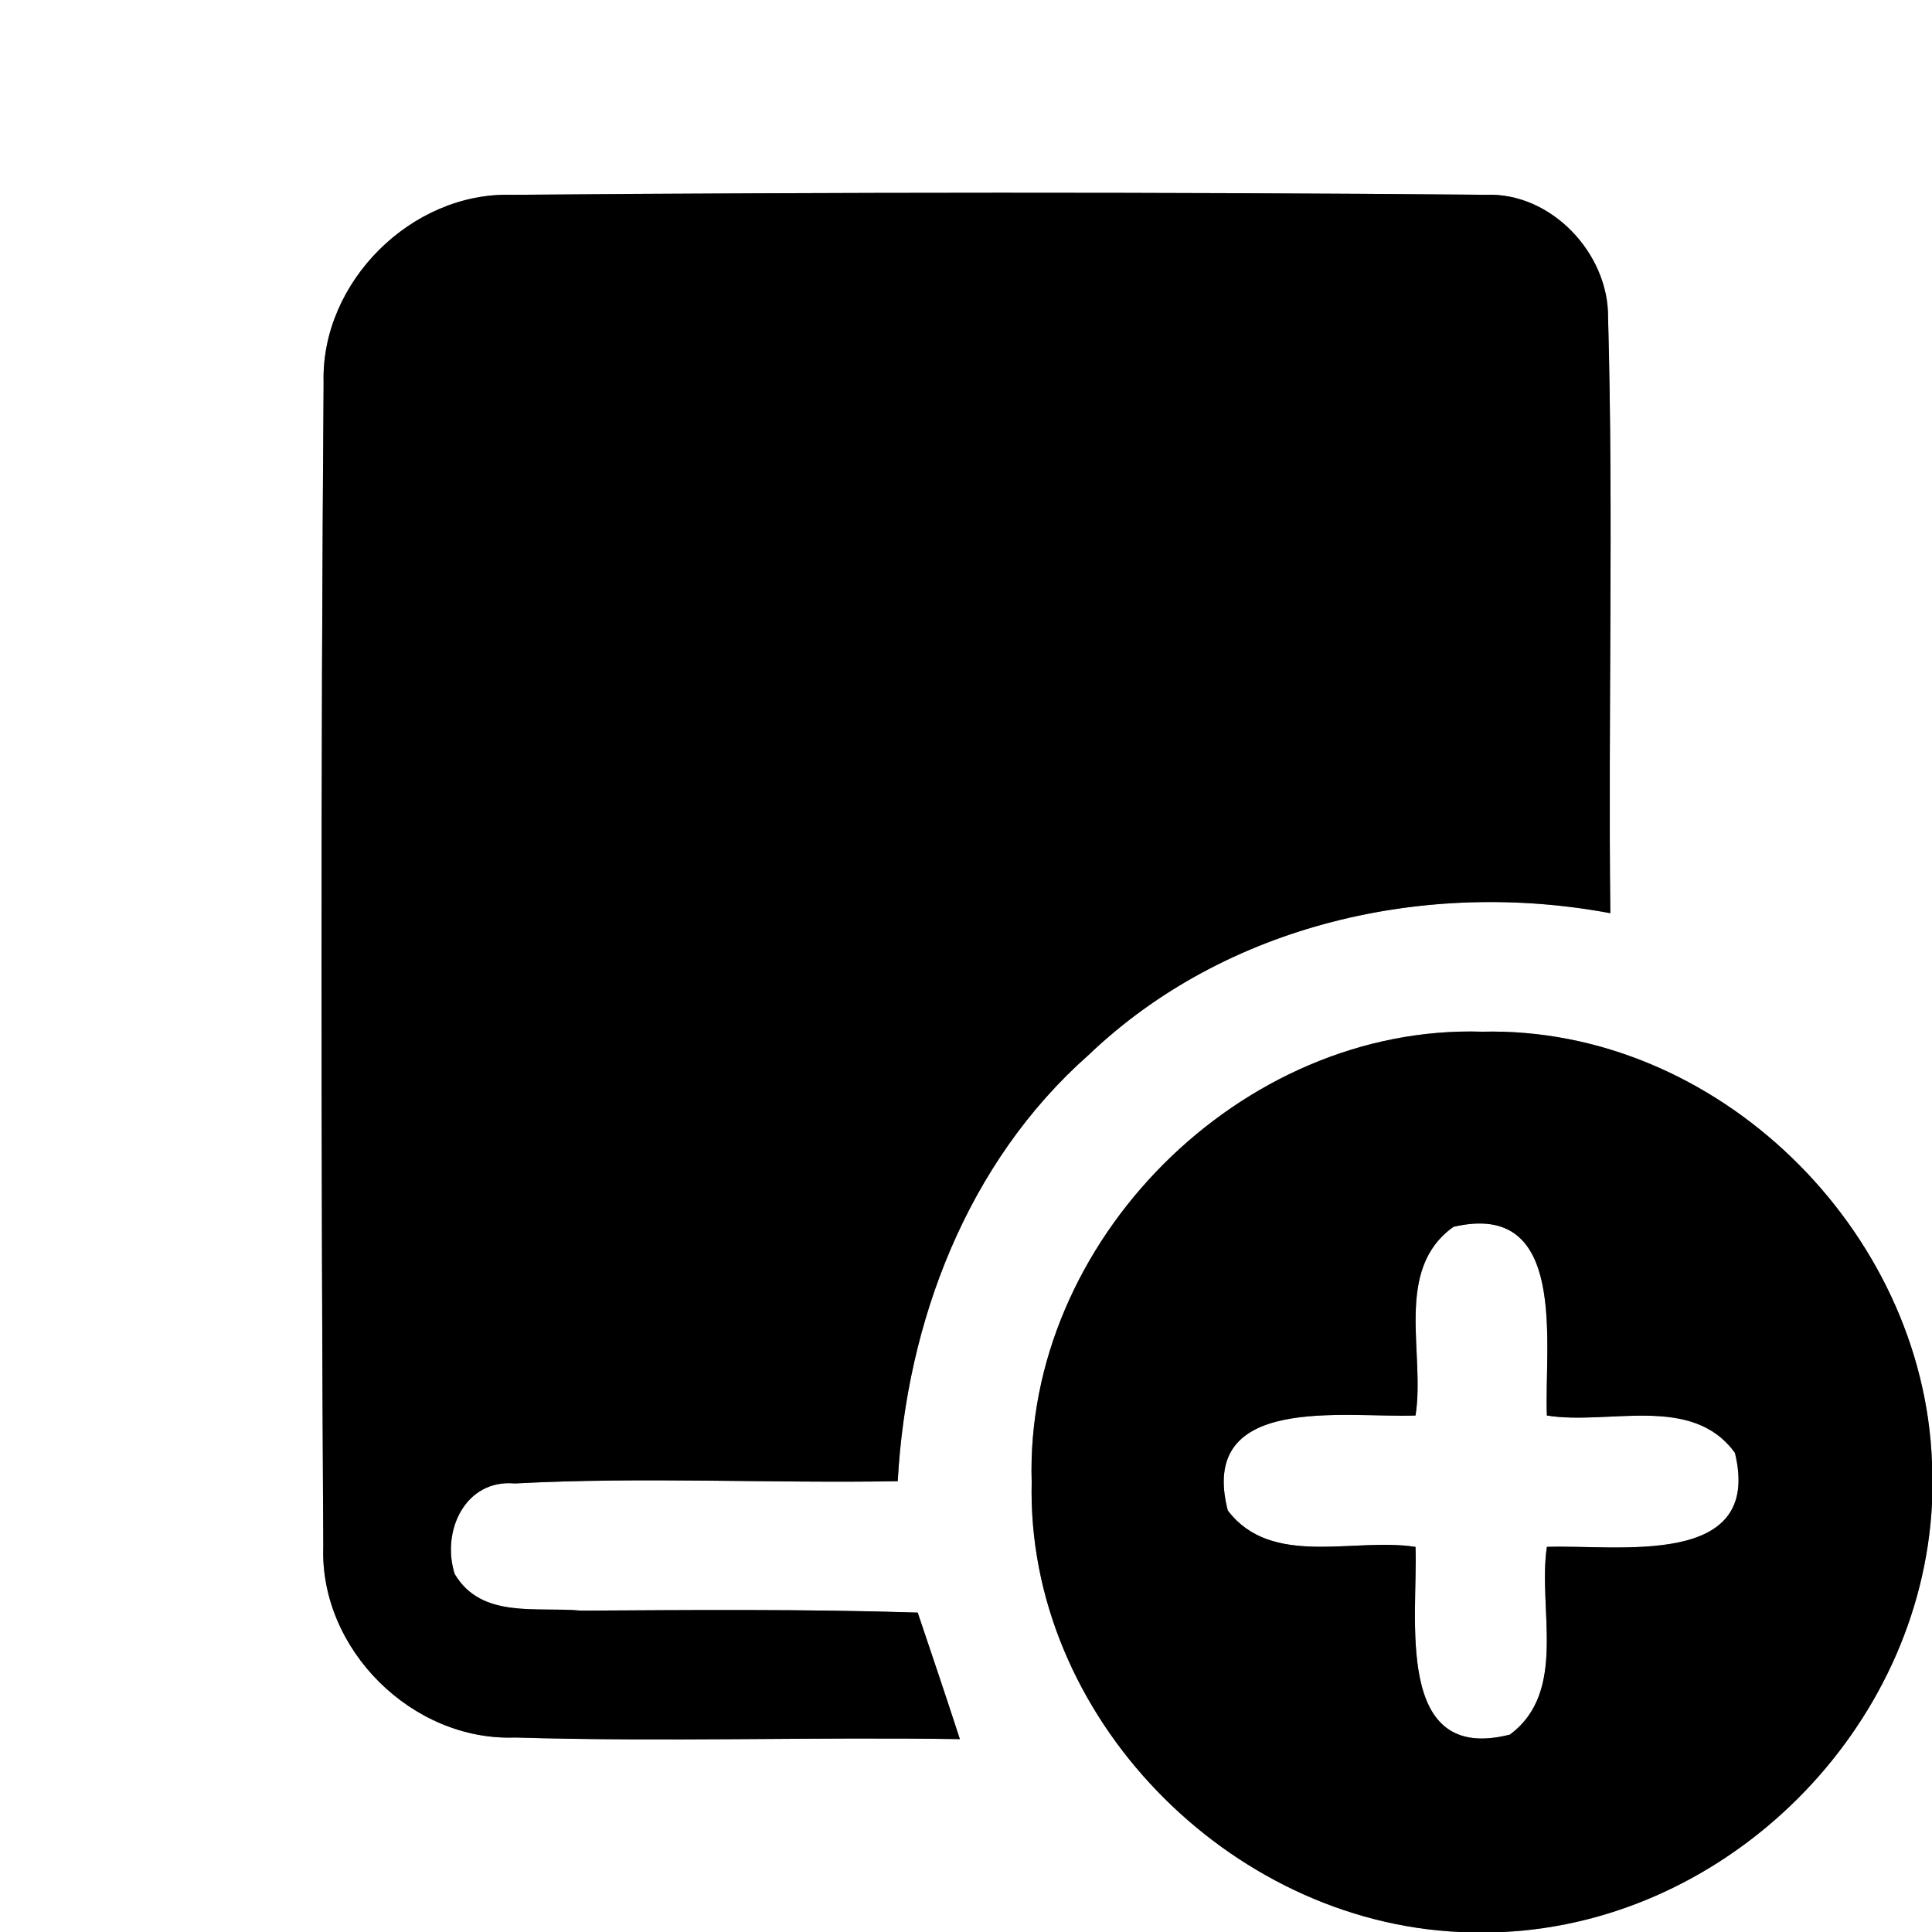 <?xml version="1.0" encoding="UTF-8" ?>
<!DOCTYPE svg PUBLIC "-//W3C//DTD SVG 1.1//EN" "http://www.w3.org/Graphics/SVG/1.1/DTD/svg11.dtd">
<svg width="60pt" height="60pt" viewBox="0 0 60 60" version="1.1" xmlns="http://www.w3.org/2000/svg">
<rect x="0" y="0" width="60" height="60" fill="#808080" stroke="none"/>
<g id="#ffffffff">
<path fill="#ffffff" opacity="1.00" d=" M 0.00 0.00 L 60.00 0.00 L 60.00 45.43 C 59.74 38.19 53.32 31.87 46.03 32.04 C 38.55 31.81 31.81 38.55 32.04 46.03 C 31.87 53.29 38.15 59.68 45.34 60.00 L 0.00 60.00 L 0.00 0.00 M 10.05 11.87 C 9.96 23.93 9.97 35.99 10.04 48.04 C 9.93 51.23 12.81 54.08 16.00 53.96 C 20.60 54.10 25.20 53.94 29.81 54.01 C 29.38 52.69 28.94 51.38 28.50 50.08 C 25.01 49.97 21.53 50.00 18.04 50.02 C 16.68 49.89 14.95 50.29 14.12 48.88 C 13.70 47.56 14.44 45.93 15.99 46.07 C 19.95 45.86 23.92 46.07 27.88 46.00 C 28.15 41.05 30.04 36.09 33.81 32.76 C 38.07 28.69 44.30 27.29 50.01 28.36 C 49.94 22.19 50.11 16.02 49.94 9.86 C 49.96 7.87 48.17 5.96 46.13 6.05 C 36.05 5.96 25.97 5.97 15.89 6.05 C 12.78 5.96 9.97 8.76 10.05 11.87 Z" />
<path fill="#ffffff" opacity="1.00" d=" M 45.14 38.10 C 48.73 37.26 47.95 41.78 48.04 43.96 C 49.96 44.27 52.55 43.28 53.88 45.12 C 54.76 48.73 50.23 47.96 48.04 48.04 C 47.75 49.95 48.70 52.53 46.89 53.87 C 43.27 54.79 44.04 50.23 43.96 48.04 C 42.04 47.74 39.49 48.70 38.13 46.91 C 37.19 43.26 41.76 44.04 43.96 43.96 C 44.27 42.03 43.27 39.43 45.14 38.10 Z" />
<path fill="#ffffff" opacity="1.00" d=" M 46.68 60.00 C 53.69 59.66 59.65 53.71 60.00 46.69 L 60.00 60.00 L 46.68 60.00 Z" />
</g>
<g id="#000000ff">
<path fill="#000000" opacity="1.00" d=" M 10.05 11.87 C 9.97 8.76 12.78 5.96 15.89 6.05 C 25.97 5.97 36.05 5.96 46.13 6.05 C 48.17 5.96 49.96 7.87 49.94 9.86 C 50.11 16.02 49.94 22.19 50.01 28.36 C 44.30 27.29 38.07 28.69 33.81 32.76 C 30.04 36.09 28.15 41.05 27.88 46.00 C 23.92 46.07 19.95 45.86 15.99 46.07 C 14.44 45.93 13.70 47.56 14.12 48.88 C 14.95 50.29 16.68 49.89 18.04 50.02 C 21.53 50.00 25.01 49.97 28.50 50.08 C 28.94 51.38 29.38 52.69 29.81 54.01 C 25.20 53.94 20.60 54.10 16.00 53.96 C 12.81 54.08 9.93 51.23 10.04 48.04 C 9.97 35.99 9.96 23.93 10.05 11.87 Z" />
<path fill="#000000" opacity="1.00" d=" M 32.04 46.03 C 31.81 38.55 38.55 31.81 46.03 32.04 C 53.32 31.87 59.74 38.19 60.00 45.43 L 60.00 46.69 C 59.65 53.71 53.69 59.66 46.68 60.00 L 45.34 60.00 C 38.15 59.68 31.87 53.29 32.04 46.03 M 45.14 38.10 C 43.27 39.43 44.27 42.03 43.96 43.96 C 41.76 44.04 37.19 43.26 38.13 46.91 C 39.49 48.70 42.04 47.74 43.96 48.04 C 44.04 50.23 43.27 54.79 46.89 53.87 C 48.70 52.53 47.75 49.95 48.04 48.04 C 50.23 47.96 54.76 48.73 53.88 45.12 C 52.55 43.28 49.96 44.27 48.04 43.96 C 47.95 41.78 48.73 37.26 45.14 38.10 Z" />
</g>
</svg>
